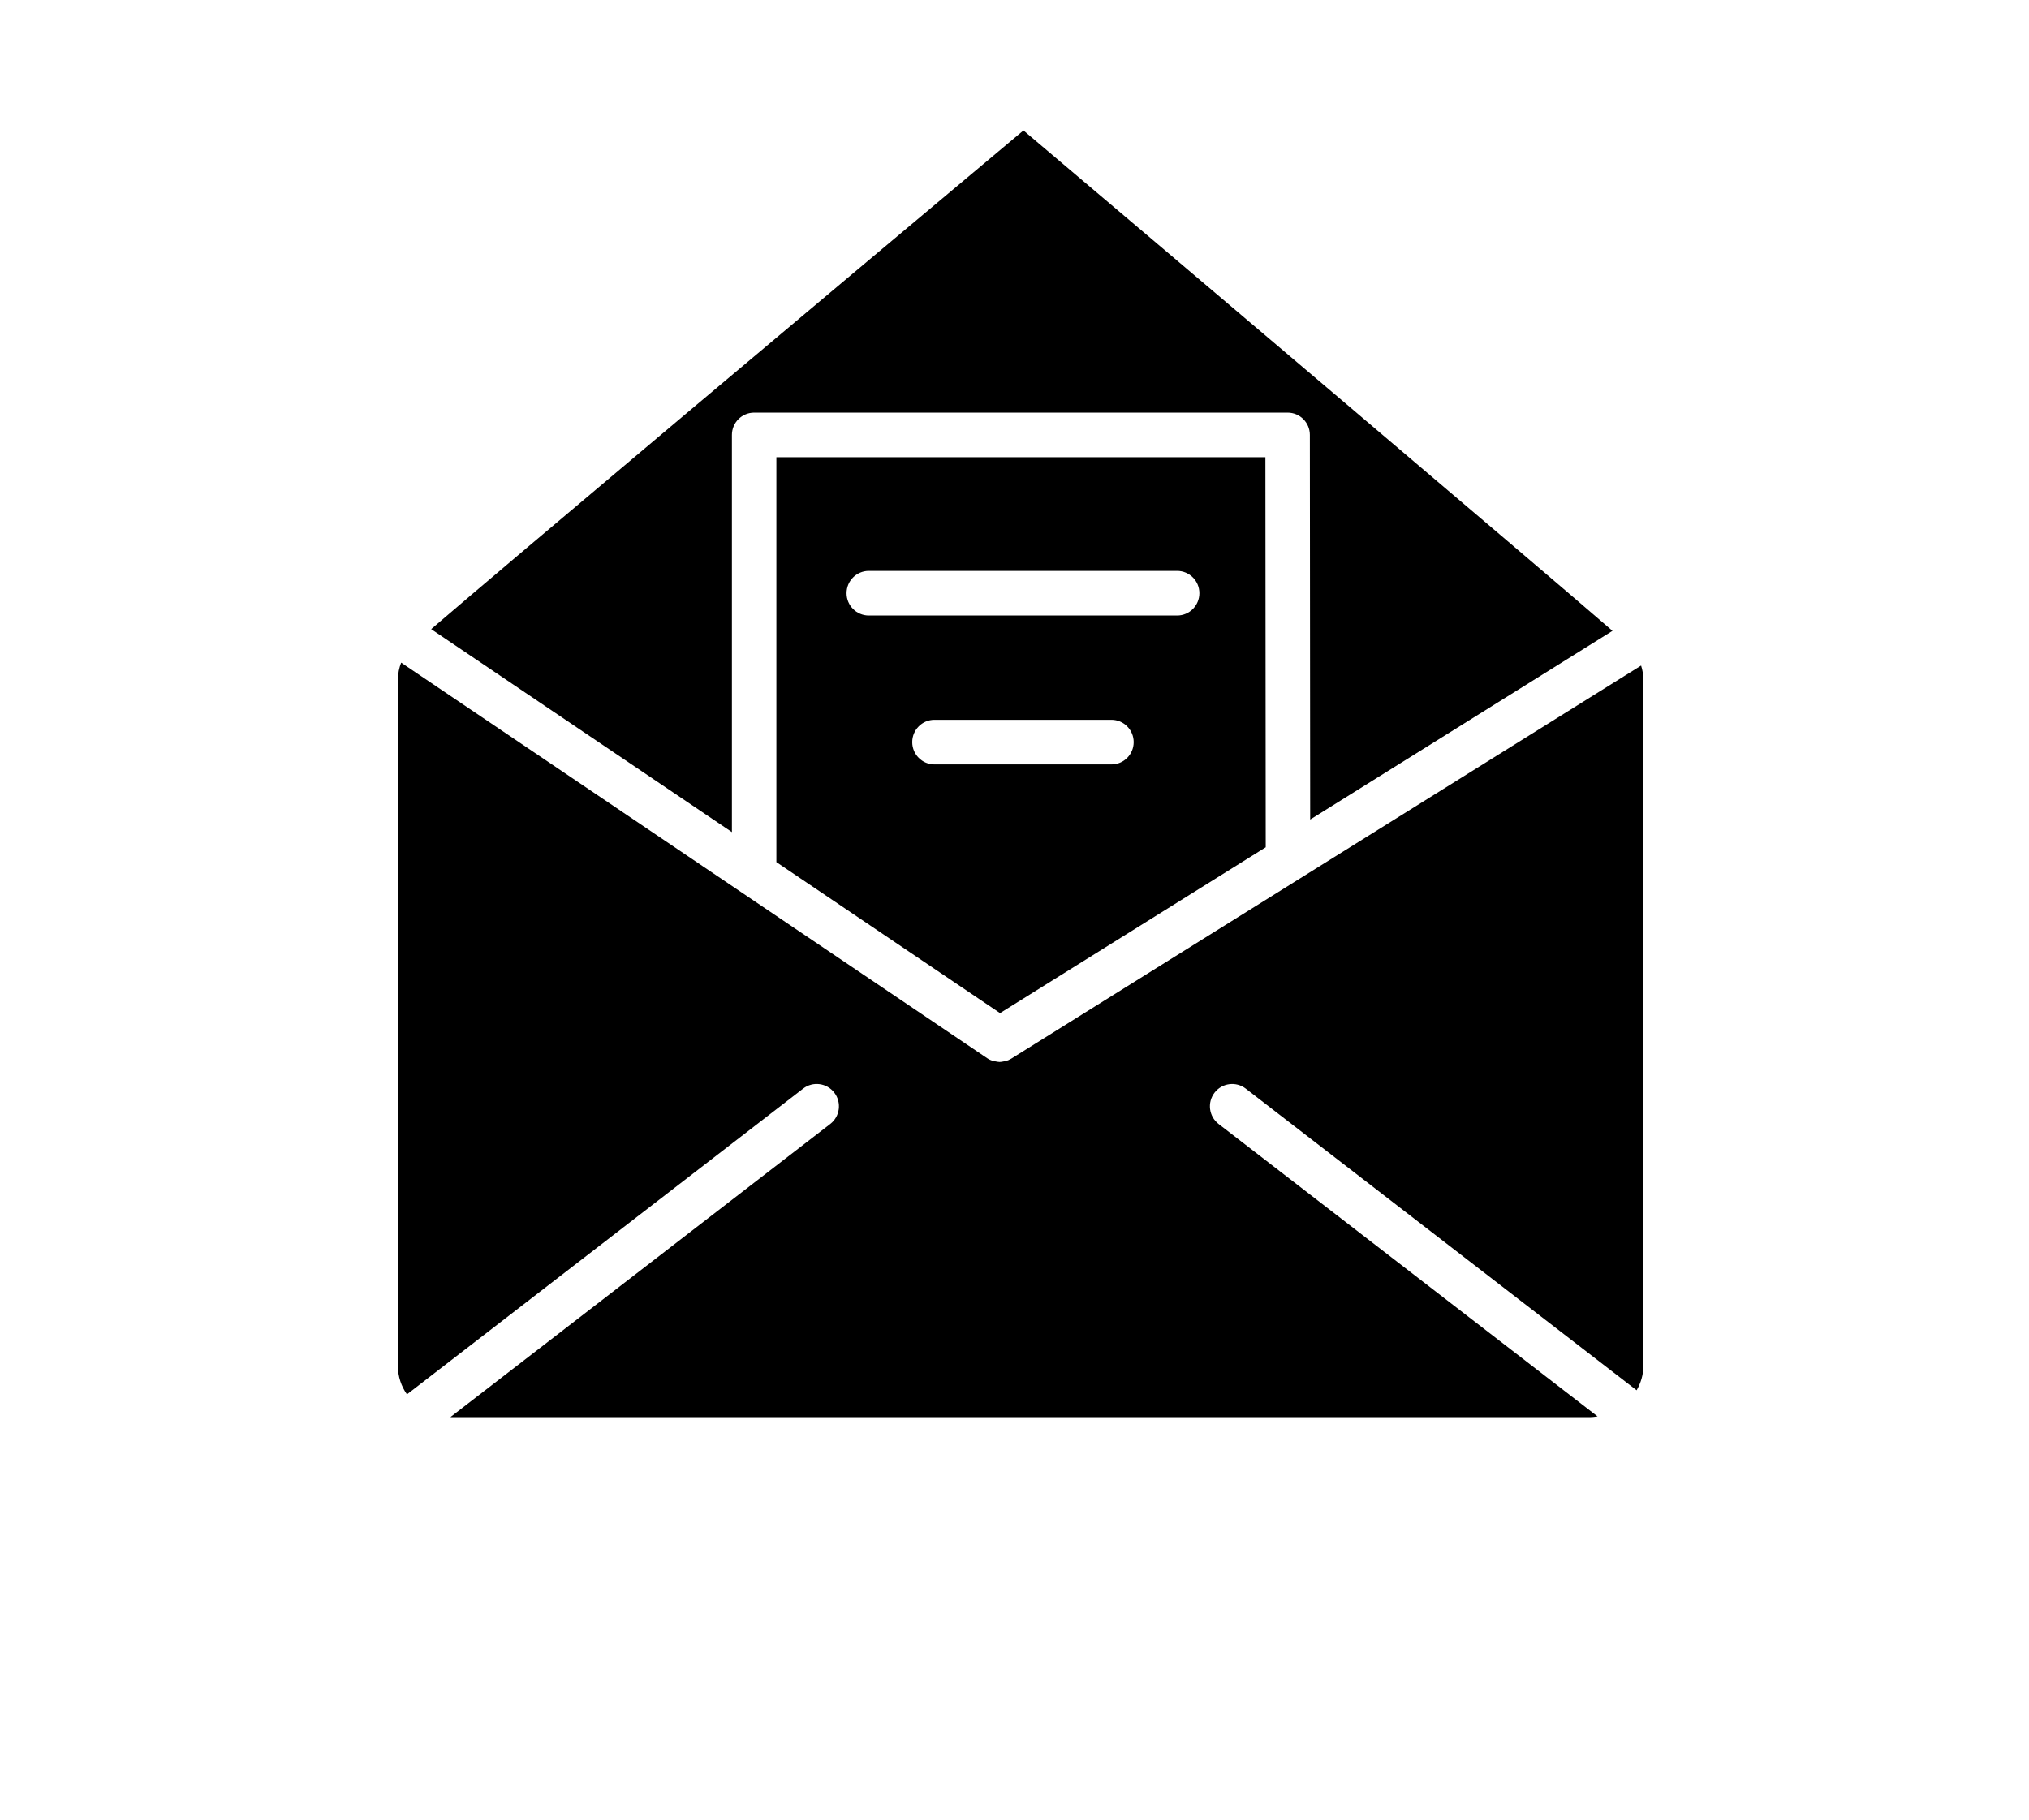 <?xml version="1.0" encoding="utf-8"?>
<!-- Generator: Adobe Illustrator 16.0.0, SVG Export Plug-In . SVG Version: 6.00 Build 0)  -->
<!DOCTYPE svg PUBLIC "-//W3C//DTD SVG 1.1//EN" "http://www.w3.org/Graphics/SVG/1.1/DTD/svg11.dtd">
<svg version="1.1" id="Layer_1" xmlns="http://www.w3.org/2000/svg" xmlns:xlink="http://www.w3.org/1999/xlink" x="0px" y="0px"
	 width="331px" height="297px" viewBox="233.5 24.5 331 297" enable-background="new 233.5 24.5 331 297" xml:space="preserve">
<g>
	<g>
		<g>
			<path d="M439.93,99.105h-79.775v66.07l36.488,24.635l43.34-27.058L439.93,99.105z M414.815,149.232h-28.871
				c-2.002,0-3.627-1.63-3.627-3.64c0-2.01,1.625-3.64,3.627-3.64h28.871c2.002,0,3.627,1.63,3.627,3.64
				C418.442,147.603,416.82,149.232,414.815,149.232z M425.532,124.933H375.23c-2.002,0-3.627-1.63-3.627-3.64
				c0-2.01,1.625-3.64,3.627-3.64h50.302c2.003,0,3.628,1.63,3.628,3.64C429.16,123.303,427.537,124.933,425.532,124.933z"/>
			<path d="M352.9,160.275V95.467c0-2.01,1.625-3.64,3.627-3.64h87.027c2.003,0,3.628,1.627,3.628,3.635l0.053,62.765l49.319-30.79
				c-13.252-11.47-70.285-59.805-96.092-81.652c-34.78,29.145-83.463,70.047-96.623,81.37L352.9,160.275z"/>
			<path d="M432.295,207.897c-1.588-1.226-1.885-3.51-0.662-5.103c1.223-1.592,3.505-1.887,5.087-0.665l63.772,49.229
				c0.678-1.188,1.098-2.524,1.098-3.969V135.453c0-0.865-0.145-1.65-0.37-2.353l-102.737,64.135
				c-0.298,0.185-0.617,0.323-0.947,0.415c-0.095,0.028-0.195,0.022-0.295,0.04c-0.226,0.042-0.45,0.095-0.678,0.095
				c-0.013,0-0.022-0.005-0.035-0.005c-0.21-0.002-0.417-0.055-0.625-0.092c-0.135-0.025-0.272-0.025-0.405-0.065
				c-0.335-0.103-0.66-0.255-0.962-0.458l-95.593-64.542c-0.32,0.817-0.532,1.76-0.532,2.83v111.938
				c0,1.715,0.545,3.307,1.475,4.635l64.633-49.896c1.585-1.226,3.865-0.93,5.087,0.665c1.223,1.593,0.925,3.877-0.663,5.103
				l-61.96,47.83c0.055,0,0.105,0.015,0.158,0.015h185.72c0.43,0,0.842-0.064,1.257-0.122L432.295,207.897z"/>
		</g>
	</g>
</g>
</svg>
